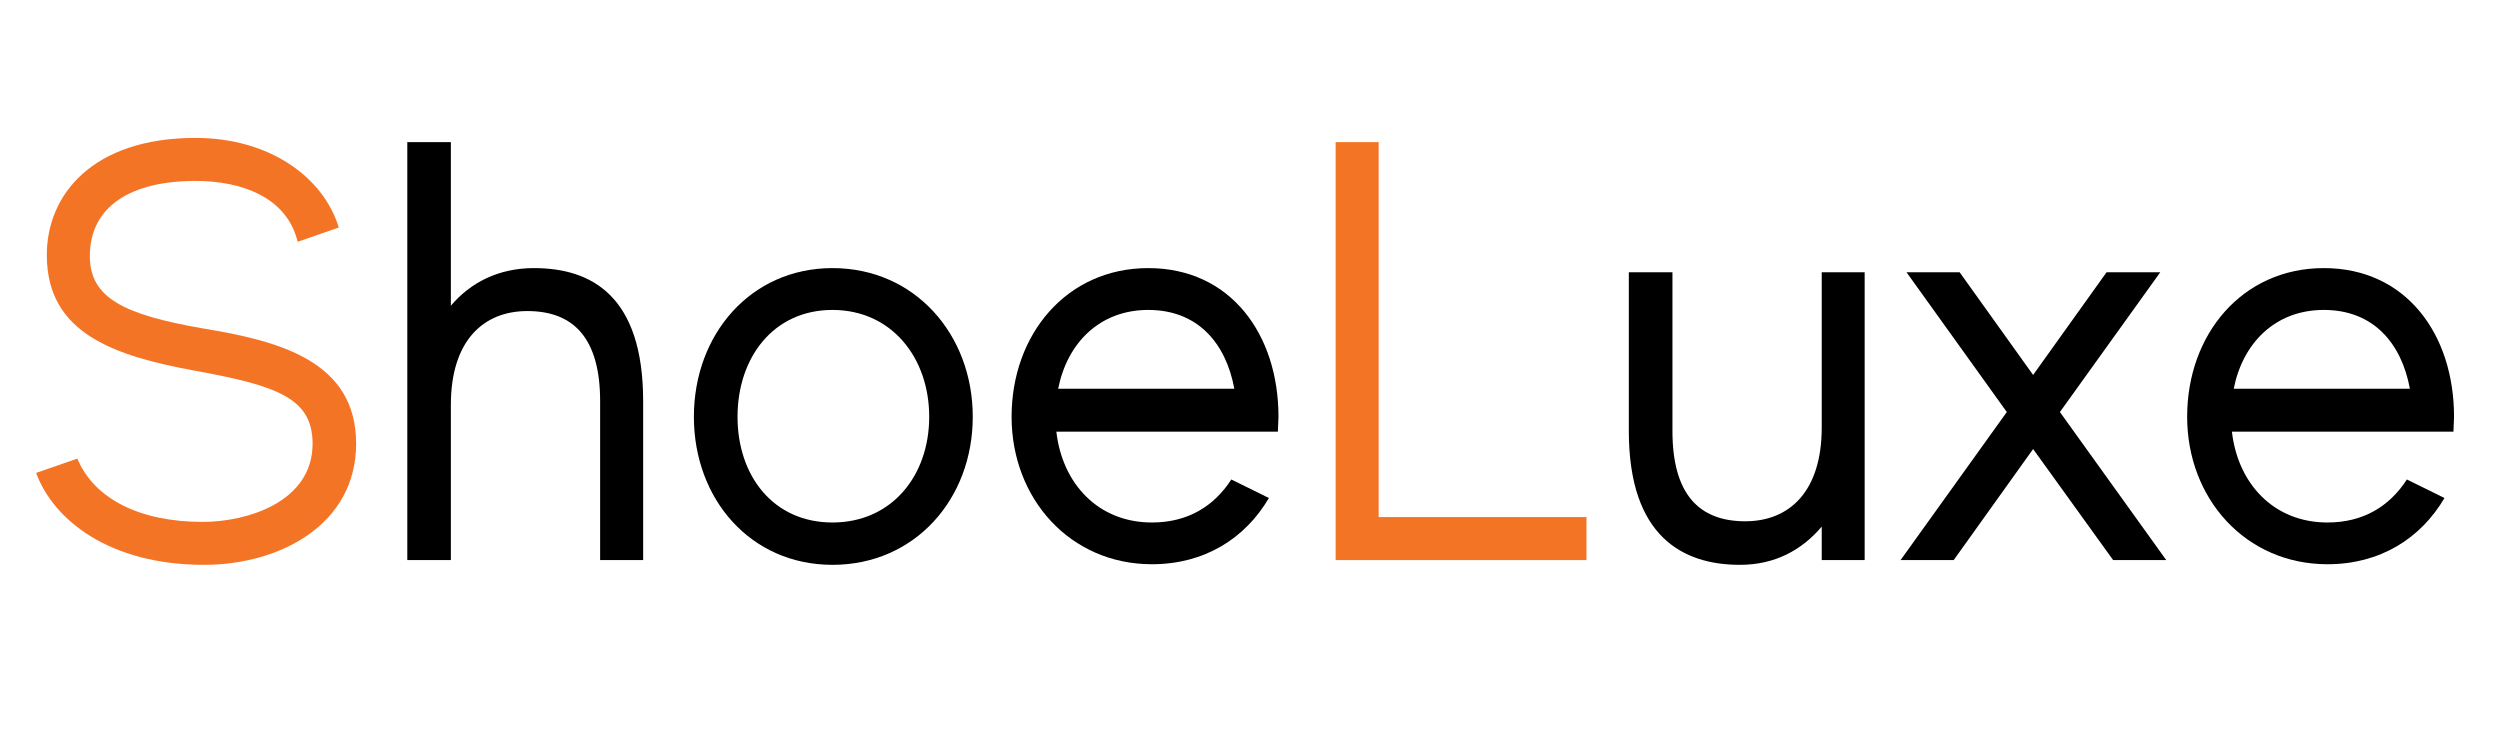 <svg xmlns="http://www.w3.org/2000/svg" xmlns:xlink="http://www.w3.org/1999/xlink" width="151" zoomAndPan="magnify" viewBox="0 0 113.25 33.75" height="45" preserveAspectRatio="xMidYMid meet" version="1.0"><defs><g/></defs><g fill="#f47426" fill-opacity="1"><g transform="translate(0.824, 25.372)"><g><path d="M 8.359 -10.496 C 4.789 -11.117 3.246 -11.875 3.246 -13.77 C 3.246 -16.012 5.086 -17.176 8.035 -17.176 C 10.117 -17.176 12.172 -16.445 12.66 -14.418 L 14.523 -15.066 C 13.82 -17.367 11.359 -19.125 8.035 -19.125 C 3.383 -19.125 1.27 -16.555 1.297 -13.77 C 1.324 -10.277 4.328 -9.25 8.035 -8.574 C 11.738 -7.898 13.336 -7.332 13.336 -5.273 C 13.336 -2.625 10.359 -1.73 8.359 -1.73 C 5.492 -1.73 3.434 -2.785 2.68 -4.598 L 0.812 -3.949 C 1.598 -1.812 4.137 0.215 8.414 0.215 C 11.875 0.215 15.309 -1.621 15.309 -5.273 C 15.309 -9.008 11.848 -9.926 8.359 -10.496 Z M 8.359 -10.496 "/></g></g></g><g fill="#000000" fill-opacity="1"><g transform="translate(16.963, 25.372)"><g><path d="M 7.223 -13.227 C 5.625 -13.227 4.355 -12.578 3.461 -11.523 L 3.461 -18.934 L 1.488 -18.934 L 1.488 0 L 3.461 0 L 3.461 -7.031 C 3.461 -9.926 4.922 -11.281 6.926 -11.281 C 9.035 -11.281 10.223 -10.035 10.223 -7.195 C 10.223 -5.246 10.223 0 10.223 0 L 12.172 0 C 12.172 0 12.172 -2.867 12.172 -7.195 C 12.172 -11.984 9.82 -13.227 7.223 -13.227 Z M 7.223 -13.227 "/></g></g></g><g fill="#000000" fill-opacity="1"><g transform="translate(30.488, 25.372)"><g><path d="M 7.223 -13.227 C 3.516 -13.227 0.945 -10.223 0.945 -6.492 C 0.945 -2.758 3.516 0.215 7.223 0.215 C 10.953 0.215 13.578 -2.758 13.578 -6.492 C 13.578 -10.223 10.953 -13.227 7.223 -13.227 Z M 7.223 -1.703 C 4.543 -1.703 2.922 -3.812 2.922 -6.492 C 2.922 -9.168 4.543 -11.332 7.223 -11.332 C 9.898 -11.332 11.605 -9.168 11.605 -6.492 C 11.605 -3.812 9.898 -1.703 7.223 -1.703 Z M 7.223 -1.703 "/></g></g></g><g fill="#000000" fill-opacity="1"><g transform="translate(45.013, 25.372)"><g><path d="M 7.004 -13.227 C 3.301 -13.227 0.812 -10.223 0.812 -6.492 C 0.812 -2.785 3.461 0.188 7.168 0.188 C 9.547 0.188 11.387 -0.973 12.469 -2.812 L 10.766 -3.652 C 9.98 -2.434 8.789 -1.703 7.168 -1.703 C 4.734 -1.703 3.109 -3.461 2.84 -5.816 L 12.875 -5.816 C 12.875 -6.031 12.902 -6.273 12.902 -6.492 C 12.902 -10.223 10.738 -13.227 7.004 -13.227 Z M 7.004 -11.332 C 9.25 -11.332 10.523 -9.82 10.902 -7.762 L 2.922 -7.762 C 3.328 -9.82 4.789 -11.332 7.004 -11.332 Z M 7.004 -11.332 "/></g></g></g><g fill="#f47426" fill-opacity="1"><g transform="translate(58.883, 25.372)"><g><path d="M 3.57 -1.949 L 3.57 -18.934 L 1.621 -18.934 L 1.621 0 L 12.984 0 L 12.984 -1.949 Z M 3.57 -1.949 "/></g></g></g><g fill="#000000" fill-opacity="1"><g transform="translate(72.434, 25.372)"><g><path d="M 10.09 -13.039 L 10.09 -6.004 C 10.09 -3.109 8.629 -1.758 6.625 -1.758 C 4.516 -1.758 3.328 -3.004 3.328 -5.844 C 3.328 -7.789 3.328 -13.039 3.328 -13.039 L 1.352 -13.039 C 1.352 -13.039 1.352 -10.172 1.352 -5.844 C 1.352 -1.055 3.812 0.215 6.383 0.215 C 7.98 0.215 9.195 -0.461 10.09 -1.516 L 10.09 0 L 12.035 0 L 12.035 -13.039 Z M 10.09 -13.039 "/></g></g></g><g fill="#000000" fill-opacity="1"><g transform="translate(85.959, 25.372)"><g><path d="M 12.172 0 L 7.355 -6.707 L 11.902 -13.039 L 9.469 -13.039 L 6.141 -8.387 L 2.812 -13.039 L 0.406 -13.039 L 4.949 -6.707 L 0.137 0 L 2.543 0 L 6.141 -5.031 L 9.766 0 Z M 12.172 0 "/></g></g></g><g fill="#000000" fill-opacity="1"><g transform="translate(98.266, 25.372)"><g><path d="M 7.004 -13.227 C 3.301 -13.227 0.812 -10.223 0.812 -6.492 C 0.812 -2.785 3.461 0.188 7.168 0.188 C 9.547 0.188 11.387 -0.973 12.469 -2.812 L 10.766 -3.652 C 9.98 -2.434 8.789 -1.703 7.168 -1.703 C 4.734 -1.703 3.109 -3.461 2.84 -5.816 L 12.875 -5.816 C 12.875 -6.031 12.902 -6.273 12.902 -6.492 C 12.902 -10.223 10.738 -13.227 7.004 -13.227 Z M 7.004 -11.332 C 9.25 -11.332 10.523 -9.82 10.902 -7.762 L 2.922 -7.762 C 3.328 -9.82 4.789 -11.332 7.004 -11.332 Z M 7.004 -11.332 "/></g></g></g></svg>